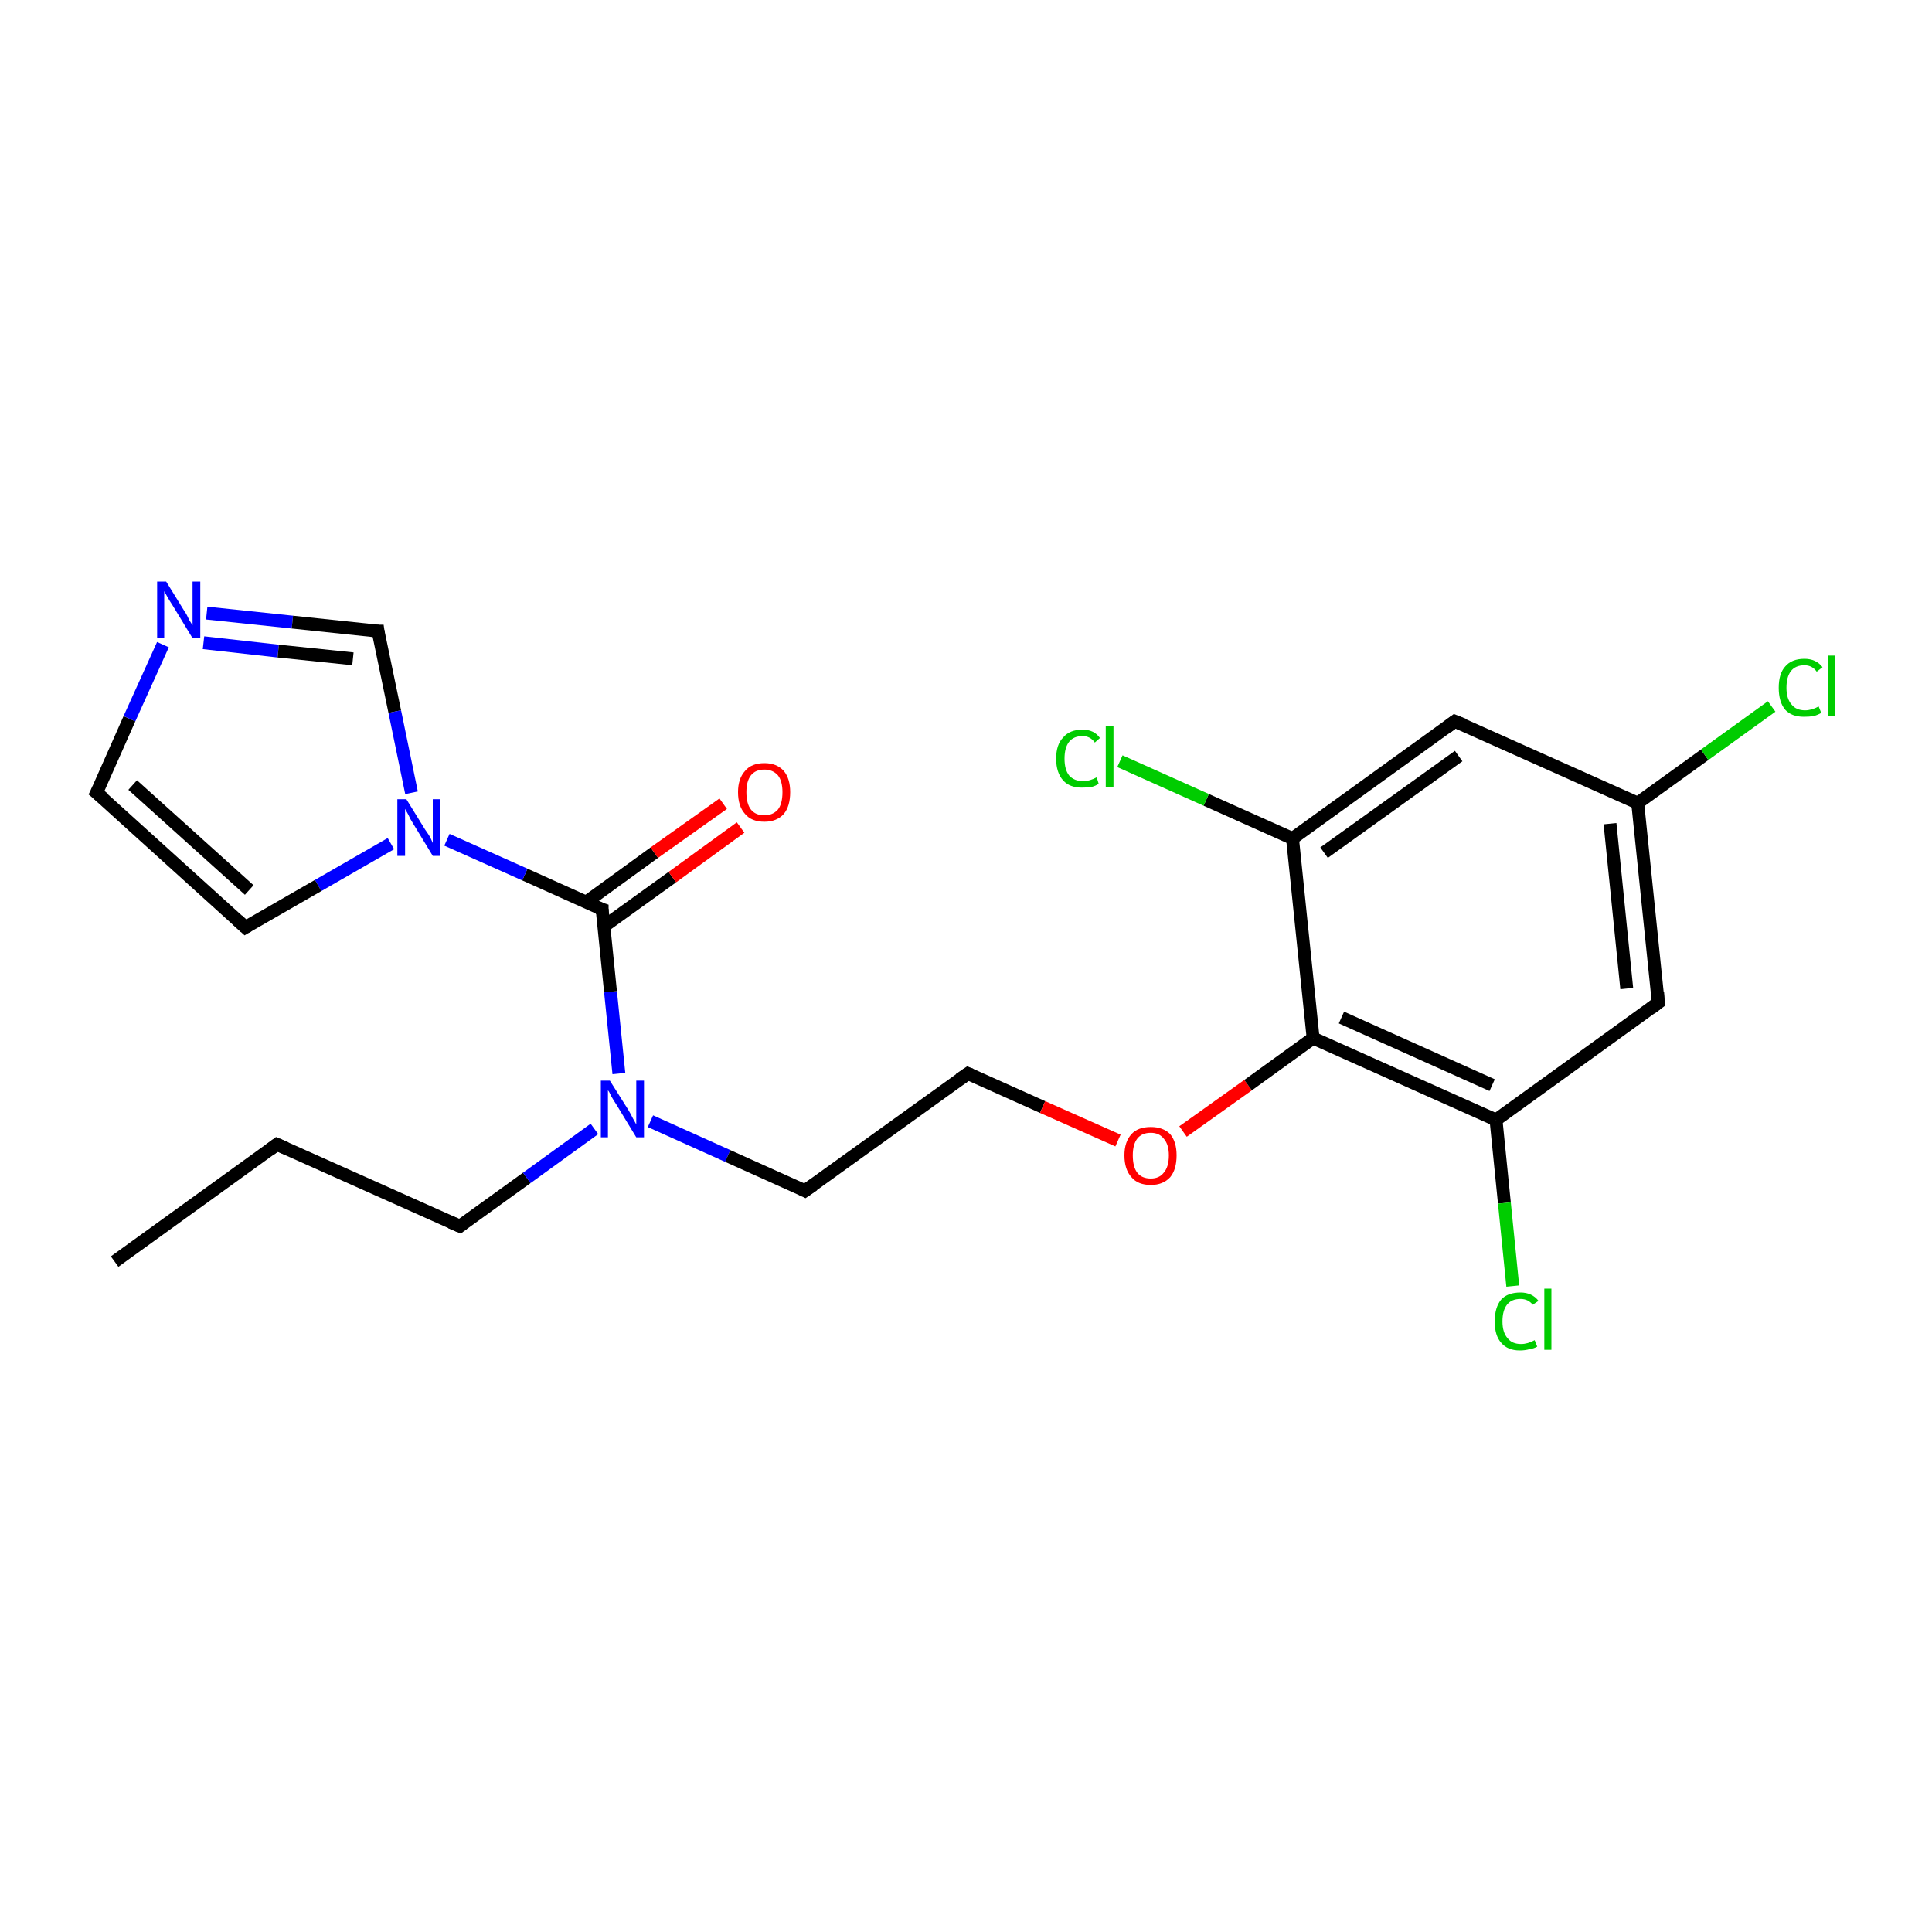 <?xml version='1.0' encoding='iso-8859-1'?>
<svg version='1.1' baseProfile='full'
              xmlns='http://www.w3.org/2000/svg'
                      xmlns:rdkit='http://www.rdkit.org/xml'
                      xmlns:xlink='http://www.w3.org/1999/xlink'
                  xml:space='preserve'
width='300px' height='300px' viewBox='0 0 300 300'>
<!-- END OF HEADER -->
<rect style='opacity:1.0;fill:#FFFFFF;stroke:none' width='300.0' height='300.0' x='0.0' y='0.0'> </rect>
<path class='bond-0 atom-0 atom-1' d='M 17.8,195.9 L 43.0,177.7' style='fill:none;fill-rule:evenodd;stroke:#000000;stroke-width:2.0px;stroke-linecap:butt;stroke-linejoin:miter;stroke-opacity:1' />
<path class='bond-1 atom-1 atom-2' d='M 43.0,177.7 L 71.4,190.4' style='fill:none;fill-rule:evenodd;stroke:#000000;stroke-width:2.0px;stroke-linecap:butt;stroke-linejoin:miter;stroke-opacity:1' />
<path class='bond-2 atom-2 atom-3' d='M 71.4,190.4 L 81.8,182.9' style='fill:none;fill-rule:evenodd;stroke:#000000;stroke-width:2.0px;stroke-linecap:butt;stroke-linejoin:miter;stroke-opacity:1' />
<path class='bond-2 atom-2 atom-3' d='M 81.8,182.9 L 92.3,175.3' style='fill:none;fill-rule:evenodd;stroke:#0000FF;stroke-width:2.0px;stroke-linecap:butt;stroke-linejoin:miter;stroke-opacity:1' />
<path class='bond-3 atom-3 atom-4' d='M 101.0,174.1 L 113.0,179.5' style='fill:none;fill-rule:evenodd;stroke:#0000FF;stroke-width:2.0px;stroke-linecap:butt;stroke-linejoin:miter;stroke-opacity:1' />
<path class='bond-3 atom-3 atom-4' d='M 113.0,179.5 L 125.0,184.9' style='fill:none;fill-rule:evenodd;stroke:#000000;stroke-width:2.0px;stroke-linecap:butt;stroke-linejoin:miter;stroke-opacity:1' />
<path class='bond-4 atom-4 atom-5' d='M 125.0,184.9 L 150.3,166.7' style='fill:none;fill-rule:evenodd;stroke:#000000;stroke-width:2.0px;stroke-linecap:butt;stroke-linejoin:miter;stroke-opacity:1' />
<path class='bond-5 atom-5 atom-6' d='M 150.3,166.7 L 161.9,171.9' style='fill:none;fill-rule:evenodd;stroke:#000000;stroke-width:2.0px;stroke-linecap:butt;stroke-linejoin:miter;stroke-opacity:1' />
<path class='bond-5 atom-5 atom-6' d='M 161.9,171.9 L 173.6,177.1' style='fill:none;fill-rule:evenodd;stroke:#FF0000;stroke-width:2.0px;stroke-linecap:butt;stroke-linejoin:miter;stroke-opacity:1' />
<path class='bond-6 atom-6 atom-7' d='M 183.7,175.7 L 193.8,168.5' style='fill:none;fill-rule:evenodd;stroke:#FF0000;stroke-width:2.0px;stroke-linecap:butt;stroke-linejoin:miter;stroke-opacity:1' />
<path class='bond-6 atom-6 atom-7' d='M 193.8,168.5 L 203.9,161.2' style='fill:none;fill-rule:evenodd;stroke:#000000;stroke-width:2.0px;stroke-linecap:butt;stroke-linejoin:miter;stroke-opacity:1' />
<path class='bond-7 atom-7 atom-8' d='M 203.9,161.2 L 232.3,173.9' style='fill:none;fill-rule:evenodd;stroke:#000000;stroke-width:2.0px;stroke-linecap:butt;stroke-linejoin:miter;stroke-opacity:1' />
<path class='bond-7 atom-7 atom-8' d='M 208.3,158.0 L 231.7,168.5' style='fill:none;fill-rule:evenodd;stroke:#000000;stroke-width:2.0px;stroke-linecap:butt;stroke-linejoin:miter;stroke-opacity:1' />
<path class='bond-8 atom-8 atom-9' d='M 232.3,173.9 L 233.6,186.8' style='fill:none;fill-rule:evenodd;stroke:#000000;stroke-width:2.0px;stroke-linecap:butt;stroke-linejoin:miter;stroke-opacity:1' />
<path class='bond-8 atom-8 atom-9' d='M 233.6,186.8 L 234.9,199.7' style='fill:none;fill-rule:evenodd;stroke:#00CC00;stroke-width:2.0px;stroke-linecap:butt;stroke-linejoin:miter;stroke-opacity:1' />
<path class='bond-9 atom-8 atom-10' d='M 232.3,173.9 L 257.5,155.7' style='fill:none;fill-rule:evenodd;stroke:#000000;stroke-width:2.0px;stroke-linecap:butt;stroke-linejoin:miter;stroke-opacity:1' />
<path class='bond-10 atom-10 atom-11' d='M 257.5,155.7 L 254.3,124.7' style='fill:none;fill-rule:evenodd;stroke:#000000;stroke-width:2.0px;stroke-linecap:butt;stroke-linejoin:miter;stroke-opacity:1' />
<path class='bond-10 atom-10 atom-11' d='M 252.6,153.5 L 250.0,127.9' style='fill:none;fill-rule:evenodd;stroke:#000000;stroke-width:2.0px;stroke-linecap:butt;stroke-linejoin:miter;stroke-opacity:1' />
<path class='bond-11 atom-11 atom-12' d='M 254.3,124.7 L 264.7,117.2' style='fill:none;fill-rule:evenodd;stroke:#000000;stroke-width:2.0px;stroke-linecap:butt;stroke-linejoin:miter;stroke-opacity:1' />
<path class='bond-11 atom-11 atom-12' d='M 264.7,117.2 L 275.1,109.7' style='fill:none;fill-rule:evenodd;stroke:#00CC00;stroke-width:2.0px;stroke-linecap:butt;stroke-linejoin:miter;stroke-opacity:1' />
<path class='bond-12 atom-11 atom-13' d='M 254.3,124.7 L 225.9,112.0' style='fill:none;fill-rule:evenodd;stroke:#000000;stroke-width:2.0px;stroke-linecap:butt;stroke-linejoin:miter;stroke-opacity:1' />
<path class='bond-13 atom-13 atom-14' d='M 225.9,112.0 L 200.7,130.2' style='fill:none;fill-rule:evenodd;stroke:#000000;stroke-width:2.0px;stroke-linecap:butt;stroke-linejoin:miter;stroke-opacity:1' />
<path class='bond-13 atom-13 atom-14' d='M 226.5,117.4 L 205.6,132.4' style='fill:none;fill-rule:evenodd;stroke:#000000;stroke-width:2.0px;stroke-linecap:butt;stroke-linejoin:miter;stroke-opacity:1' />
<path class='bond-14 atom-14 atom-15' d='M 200.7,130.2 L 187.3,124.2' style='fill:none;fill-rule:evenodd;stroke:#000000;stroke-width:2.0px;stroke-linecap:butt;stroke-linejoin:miter;stroke-opacity:1' />
<path class='bond-14 atom-14 atom-15' d='M 187.3,124.2 L 173.9,118.2' style='fill:none;fill-rule:evenodd;stroke:#00CC00;stroke-width:2.0px;stroke-linecap:butt;stroke-linejoin:miter;stroke-opacity:1' />
<path class='bond-15 atom-3 atom-16' d='M 96.1,166.7 L 94.8,154.0' style='fill:none;fill-rule:evenodd;stroke:#0000FF;stroke-width:2.0px;stroke-linecap:butt;stroke-linejoin:miter;stroke-opacity:1' />
<path class='bond-15 atom-3 atom-16' d='M 94.8,154.0 L 93.5,141.2' style='fill:none;fill-rule:evenodd;stroke:#000000;stroke-width:2.0px;stroke-linecap:butt;stroke-linejoin:miter;stroke-opacity:1' />
<path class='bond-16 atom-16 atom-17' d='M 93.7,143.9 L 104.4,136.2' style='fill:none;fill-rule:evenodd;stroke:#000000;stroke-width:2.0px;stroke-linecap:butt;stroke-linejoin:miter;stroke-opacity:1' />
<path class='bond-16 atom-16 atom-17' d='M 104.4,136.2 L 115.0,128.5' style='fill:none;fill-rule:evenodd;stroke:#FF0000;stroke-width:2.0px;stroke-linecap:butt;stroke-linejoin:miter;stroke-opacity:1' />
<path class='bond-16 atom-16 atom-17' d='M 91.0,140.1 L 101.6,132.4' style='fill:none;fill-rule:evenodd;stroke:#000000;stroke-width:2.0px;stroke-linecap:butt;stroke-linejoin:miter;stroke-opacity:1' />
<path class='bond-16 atom-16 atom-17' d='M 101.6,132.4 L 112.3,124.8' style='fill:none;fill-rule:evenodd;stroke:#FF0000;stroke-width:2.0px;stroke-linecap:butt;stroke-linejoin:miter;stroke-opacity:1' />
<path class='bond-17 atom-16 atom-18' d='M 93.5,141.2 L 81.5,135.8' style='fill:none;fill-rule:evenodd;stroke:#000000;stroke-width:2.0px;stroke-linecap:butt;stroke-linejoin:miter;stroke-opacity:1' />
<path class='bond-17 atom-16 atom-18' d='M 81.5,135.8 L 69.4,130.4' style='fill:none;fill-rule:evenodd;stroke:#0000FF;stroke-width:2.0px;stroke-linecap:butt;stroke-linejoin:miter;stroke-opacity:1' />
<path class='bond-18 atom-18 atom-19' d='M 60.7,131.0 L 49.4,137.5' style='fill:none;fill-rule:evenodd;stroke:#0000FF;stroke-width:2.0px;stroke-linecap:butt;stroke-linejoin:miter;stroke-opacity:1' />
<path class='bond-18 atom-18 atom-19' d='M 49.4,137.5 L 38.1,144.0' style='fill:none;fill-rule:evenodd;stroke:#000000;stroke-width:2.0px;stroke-linecap:butt;stroke-linejoin:miter;stroke-opacity:1' />
<path class='bond-19 atom-19 atom-20' d='M 38.1,144.0 L 15.0,123.1' style='fill:none;fill-rule:evenodd;stroke:#000000;stroke-width:2.0px;stroke-linecap:butt;stroke-linejoin:miter;stroke-opacity:1' />
<path class='bond-19 atom-19 atom-20' d='M 38.7,138.2 L 20.6,121.9' style='fill:none;fill-rule:evenodd;stroke:#000000;stroke-width:2.0px;stroke-linecap:butt;stroke-linejoin:miter;stroke-opacity:1' />
<path class='bond-20 atom-20 atom-21' d='M 15.0,123.1 L 20.1,111.6' style='fill:none;fill-rule:evenodd;stroke:#000000;stroke-width:2.0px;stroke-linecap:butt;stroke-linejoin:miter;stroke-opacity:1' />
<path class='bond-20 atom-20 atom-21' d='M 20.1,111.6 L 25.3,100.1' style='fill:none;fill-rule:evenodd;stroke:#0000FF;stroke-width:2.0px;stroke-linecap:butt;stroke-linejoin:miter;stroke-opacity:1' />
<path class='bond-21 atom-21 atom-22' d='M 32.1,95.2 L 45.4,96.6' style='fill:none;fill-rule:evenodd;stroke:#0000FF;stroke-width:2.0px;stroke-linecap:butt;stroke-linejoin:miter;stroke-opacity:1' />
<path class='bond-21 atom-21 atom-22' d='M 45.4,96.6 L 58.7,98.0' style='fill:none;fill-rule:evenodd;stroke:#000000;stroke-width:2.0px;stroke-linecap:butt;stroke-linejoin:miter;stroke-opacity:1' />
<path class='bond-21 atom-21 atom-22' d='M 31.6,99.8 L 43.2,101.1' style='fill:none;fill-rule:evenodd;stroke:#0000FF;stroke-width:2.0px;stroke-linecap:butt;stroke-linejoin:miter;stroke-opacity:1' />
<path class='bond-21 atom-21 atom-22' d='M 43.2,101.1 L 54.8,102.3' style='fill:none;fill-rule:evenodd;stroke:#000000;stroke-width:2.0px;stroke-linecap:butt;stroke-linejoin:miter;stroke-opacity:1' />
<path class='bond-22 atom-14 atom-7' d='M 200.7,130.2 L 203.9,161.2' style='fill:none;fill-rule:evenodd;stroke:#000000;stroke-width:2.0px;stroke-linecap:butt;stroke-linejoin:miter;stroke-opacity:1' />
<path class='bond-23 atom-22 atom-18' d='M 58.7,98.0 L 61.3,110.5' style='fill:none;fill-rule:evenodd;stroke:#000000;stroke-width:2.0px;stroke-linecap:butt;stroke-linejoin:miter;stroke-opacity:1' />
<path class='bond-23 atom-22 atom-18' d='M 61.3,110.5 L 63.9,123.1' style='fill:none;fill-rule:evenodd;stroke:#0000FF;stroke-width:2.0px;stroke-linecap:butt;stroke-linejoin:miter;stroke-opacity:1' />
<path d='M 41.8,178.6 L 43.0,177.7 L 44.4,178.3' style='fill:none;stroke:#000000;stroke-width:2.0px;stroke-linecap:butt;stroke-linejoin:miter;stroke-miterlimit:10;stroke-opacity:1;' />
<path d='M 70.0,189.8 L 71.4,190.4 L 71.9,190.0' style='fill:none;stroke:#000000;stroke-width:2.0px;stroke-linecap:butt;stroke-linejoin:miter;stroke-miterlimit:10;stroke-opacity:1;' />
<path d='M 124.4,184.6 L 125.0,184.9 L 126.3,184.0' style='fill:none;stroke:#000000;stroke-width:2.0px;stroke-linecap:butt;stroke-linejoin:miter;stroke-miterlimit:10;stroke-opacity:1;' />
<path d='M 149.0,167.6 L 150.3,166.7 L 150.8,166.9' style='fill:none;stroke:#000000;stroke-width:2.0px;stroke-linecap:butt;stroke-linejoin:miter;stroke-miterlimit:10;stroke-opacity:1;' />
<path d='M 256.3,156.6 L 257.5,155.7 L 257.4,154.1' style='fill:none;stroke:#000000;stroke-width:2.0px;stroke-linecap:butt;stroke-linejoin:miter;stroke-miterlimit:10;stroke-opacity:1;' />
<path d='M 227.4,112.6 L 225.9,112.0 L 224.7,112.9' style='fill:none;stroke:#000000;stroke-width:2.0px;stroke-linecap:butt;stroke-linejoin:miter;stroke-miterlimit:10;stroke-opacity:1;' />
<path d='M 93.5,141.9 L 93.5,141.2 L 92.9,141.0' style='fill:none;stroke:#000000;stroke-width:2.0px;stroke-linecap:butt;stroke-linejoin:miter;stroke-miterlimit:10;stroke-opacity:1;' />
<path d='M 38.6,143.7 L 38.1,144.0 L 36.9,142.9' style='fill:none;stroke:#000000;stroke-width:2.0px;stroke-linecap:butt;stroke-linejoin:miter;stroke-miterlimit:10;stroke-opacity:1;' />
<path d='M 16.2,124.1 L 15.0,123.1 L 15.3,122.5' style='fill:none;stroke:#000000;stroke-width:2.0px;stroke-linecap:butt;stroke-linejoin:miter;stroke-miterlimit:10;stroke-opacity:1;' />
<path d='M 58.0,98.0 L 58.7,98.0 L 58.8,98.7' style='fill:none;stroke:#000000;stroke-width:2.0px;stroke-linecap:butt;stroke-linejoin:miter;stroke-miterlimit:10;stroke-opacity:1;' />
<path class='atom-3' d='M 94.7 167.8
L 97.6 172.4
Q 97.9 172.9, 98.3 173.7
Q 98.8 174.6, 98.8 174.6
L 98.8 167.8
L 100.0 167.8
L 100.0 176.6
L 98.8 176.6
L 95.7 171.5
Q 95.3 170.9, 94.9 170.2
Q 94.6 169.5, 94.4 169.3
L 94.4 176.6
L 93.3 176.6
L 93.3 167.8
L 94.7 167.8
' fill='#0000FF'/>
<path class='atom-6' d='M 174.6 179.4
Q 174.6 177.3, 175.7 176.1
Q 176.7 175.0, 178.7 175.0
Q 180.6 175.0, 181.7 176.1
Q 182.7 177.3, 182.7 179.4
Q 182.7 181.6, 181.7 182.8
Q 180.6 184.0, 178.7 184.0
Q 176.7 184.0, 175.7 182.8
Q 174.6 181.6, 174.6 179.4
M 178.7 183.0
Q 180.0 183.0, 180.7 182.1
Q 181.5 181.2, 181.5 179.4
Q 181.5 177.7, 180.7 176.8
Q 180.0 175.9, 178.7 175.9
Q 177.3 175.9, 176.6 176.8
Q 175.9 177.7, 175.9 179.4
Q 175.9 181.2, 176.6 182.1
Q 177.3 183.0, 178.7 183.0
' fill='#FF0000'/>
<path class='atom-9' d='M 232.1 205.2
Q 232.1 203.0, 233.1 201.8
Q 234.1 200.7, 236.1 200.7
Q 237.9 200.7, 238.9 202.0
L 238.0 202.6
Q 237.3 201.7, 236.1 201.7
Q 234.7 201.7, 234.0 202.6
Q 233.3 203.5, 233.3 205.2
Q 233.3 206.9, 234.1 207.8
Q 234.8 208.7, 236.2 208.7
Q 237.2 208.7, 238.3 208.1
L 238.7 209.1
Q 238.2 209.4, 237.5 209.5
Q 236.8 209.7, 236.0 209.7
Q 234.1 209.7, 233.1 208.5
Q 232.1 207.4, 232.1 205.2
' fill='#00CC00'/>
<path class='atom-9' d='M 239.8 200.1
L 240.9 200.1
L 240.9 209.6
L 239.8 209.6
L 239.8 200.1
' fill='#00CC00'/>
<path class='atom-12' d='M 276.2 106.8
Q 276.2 104.6, 277.2 103.5
Q 278.2 102.3, 280.2 102.3
Q 282.0 102.3, 283.0 103.6
L 282.1 104.3
Q 281.4 103.3, 280.2 103.3
Q 278.8 103.3, 278.1 104.2
Q 277.4 105.1, 277.4 106.8
Q 277.4 108.5, 278.2 109.4
Q 278.9 110.3, 280.3 110.3
Q 281.3 110.3, 282.4 109.7
L 282.8 110.7
Q 282.3 111.0, 281.6 111.2
Q 280.9 111.3, 280.1 111.3
Q 278.2 111.3, 277.2 110.2
Q 276.2 109.0, 276.2 106.8
' fill='#00CC00'/>
<path class='atom-12' d='M 283.9 101.8
L 285.0 101.8
L 285.0 111.2
L 283.9 111.2
L 283.9 101.8
' fill='#00CC00'/>
<path class='atom-15' d='M 164.0 117.8
Q 164.0 115.6, 165.1 114.5
Q 166.1 113.3, 168.1 113.3
Q 169.9 113.3, 170.8 114.6
L 170.0 115.3
Q 169.3 114.3, 168.1 114.3
Q 166.7 114.3, 166.0 115.2
Q 165.3 116.1, 165.3 117.8
Q 165.3 119.5, 166.0 120.4
Q 166.8 121.3, 168.2 121.3
Q 169.2 121.3, 170.3 120.7
L 170.6 121.7
Q 170.2 122.0, 169.5 122.2
Q 168.8 122.3, 168.0 122.3
Q 166.1 122.3, 165.1 121.2
Q 164.0 120.0, 164.0 117.8
' fill='#00CC00'/>
<path class='atom-15' d='M 171.7 112.8
L 172.9 112.8
L 172.9 122.2
L 171.7 122.2
L 171.7 112.8
' fill='#00CC00'/>
<path class='atom-17' d='M 114.6 123.0
Q 114.6 120.9, 115.7 119.7
Q 116.7 118.5, 118.7 118.5
Q 120.6 118.5, 121.7 119.7
Q 122.7 120.9, 122.7 123.0
Q 122.7 125.2, 121.7 126.4
Q 120.6 127.6, 118.7 127.6
Q 116.7 127.6, 115.7 126.4
Q 114.6 125.2, 114.6 123.0
M 118.7 126.6
Q 120.0 126.6, 120.8 125.7
Q 121.5 124.8, 121.5 123.0
Q 121.5 121.3, 120.8 120.4
Q 120.0 119.5, 118.7 119.5
Q 117.3 119.5, 116.6 120.4
Q 115.9 121.3, 115.9 123.0
Q 115.9 124.8, 116.6 125.7
Q 117.3 126.6, 118.7 126.6
' fill='#FF0000'/>
<path class='atom-18' d='M 63.1 124.1
L 66.0 128.8
Q 66.3 129.2, 66.8 130.0
Q 67.2 130.9, 67.2 130.9
L 67.2 124.1
L 68.4 124.1
L 68.4 132.9
L 67.2 132.9
L 64.1 127.8
Q 63.7 127.2, 63.4 126.5
Q 63.0 125.8, 62.9 125.6
L 62.9 132.9
L 61.7 132.9
L 61.7 124.1
L 63.1 124.1
' fill='#0000FF'/>
<path class='atom-21' d='M 25.8 90.3
L 28.7 95.0
Q 29.0 95.4, 29.4 96.3
Q 29.9 97.1, 29.9 97.1
L 29.9 90.3
L 31.1 90.3
L 31.1 99.1
L 29.9 99.1
L 26.8 94.0
Q 26.4 93.4, 26.0 92.7
Q 25.6 92.0, 25.5 91.8
L 25.5 99.1
L 24.4 99.1
L 24.4 90.3
L 25.8 90.3
' fill='#0000FF'/>
</svg>
